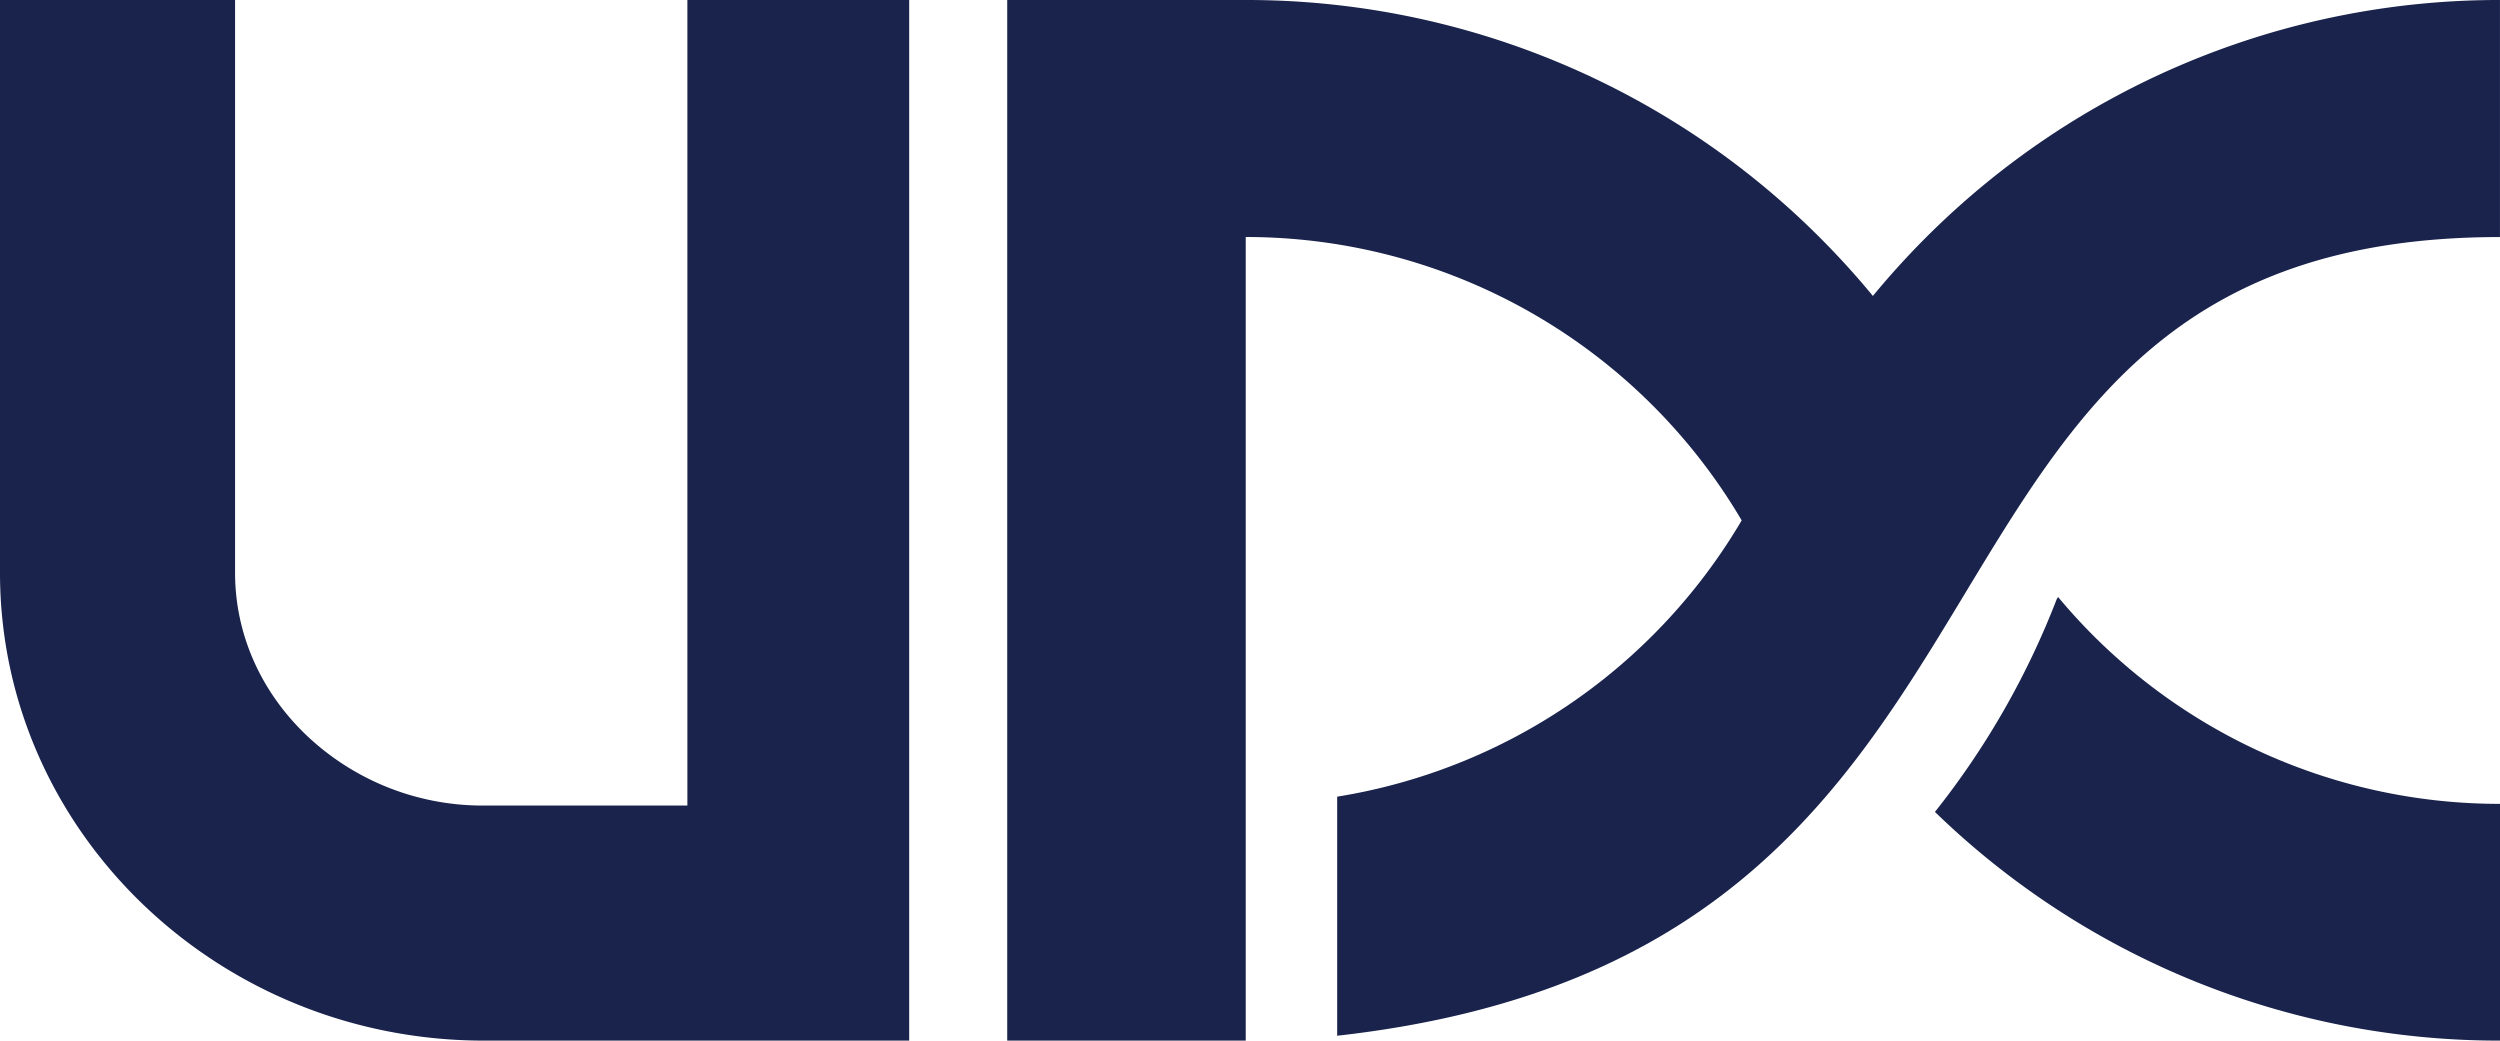 <svg xmlns="http://www.w3.org/2000/svg" viewBox="0 0 655.86 273.07"><title>UDX</title><g style="fill: #19234c;" id="Layer_2" data-name="Layer 2"><g id="Layer_1-2" data-name="Layer 1"><path d="M539.92,156.61l-.37.62h0A212.86,212.86,0,0,1,507.62,213a212.41,212.41,0,0,0,148.24,60V210.89A150.65,150.65,0,0,1,539.92,156.61Z"/><path d="M504.93,62.64c-4.76,4.79-9.31,9.8-13.59,15-4.29-5.21-8.84-10.22-13.6-15A212.53,212.53,0,0,0,326.81,0H264.24V273h62.57V62.18a150.91,150.91,0,0,1,130.11,74.34h0A151,151,0,0,1,350.8,209v62.72c198.85-22.28,134-209.53,305.05-209.53V0A212.5,212.5,0,0,0,504.93,62.64Z"/><path d="M238.52,0H180.33V211.33H127a67.08,67.08,0,0,1-46.62-18.45c-12.07-11.54-18.71-26.67-18.71-42.61V0H0V150.27C0,217.94,57,273,127,273H238.52Z"/></g></g></svg>